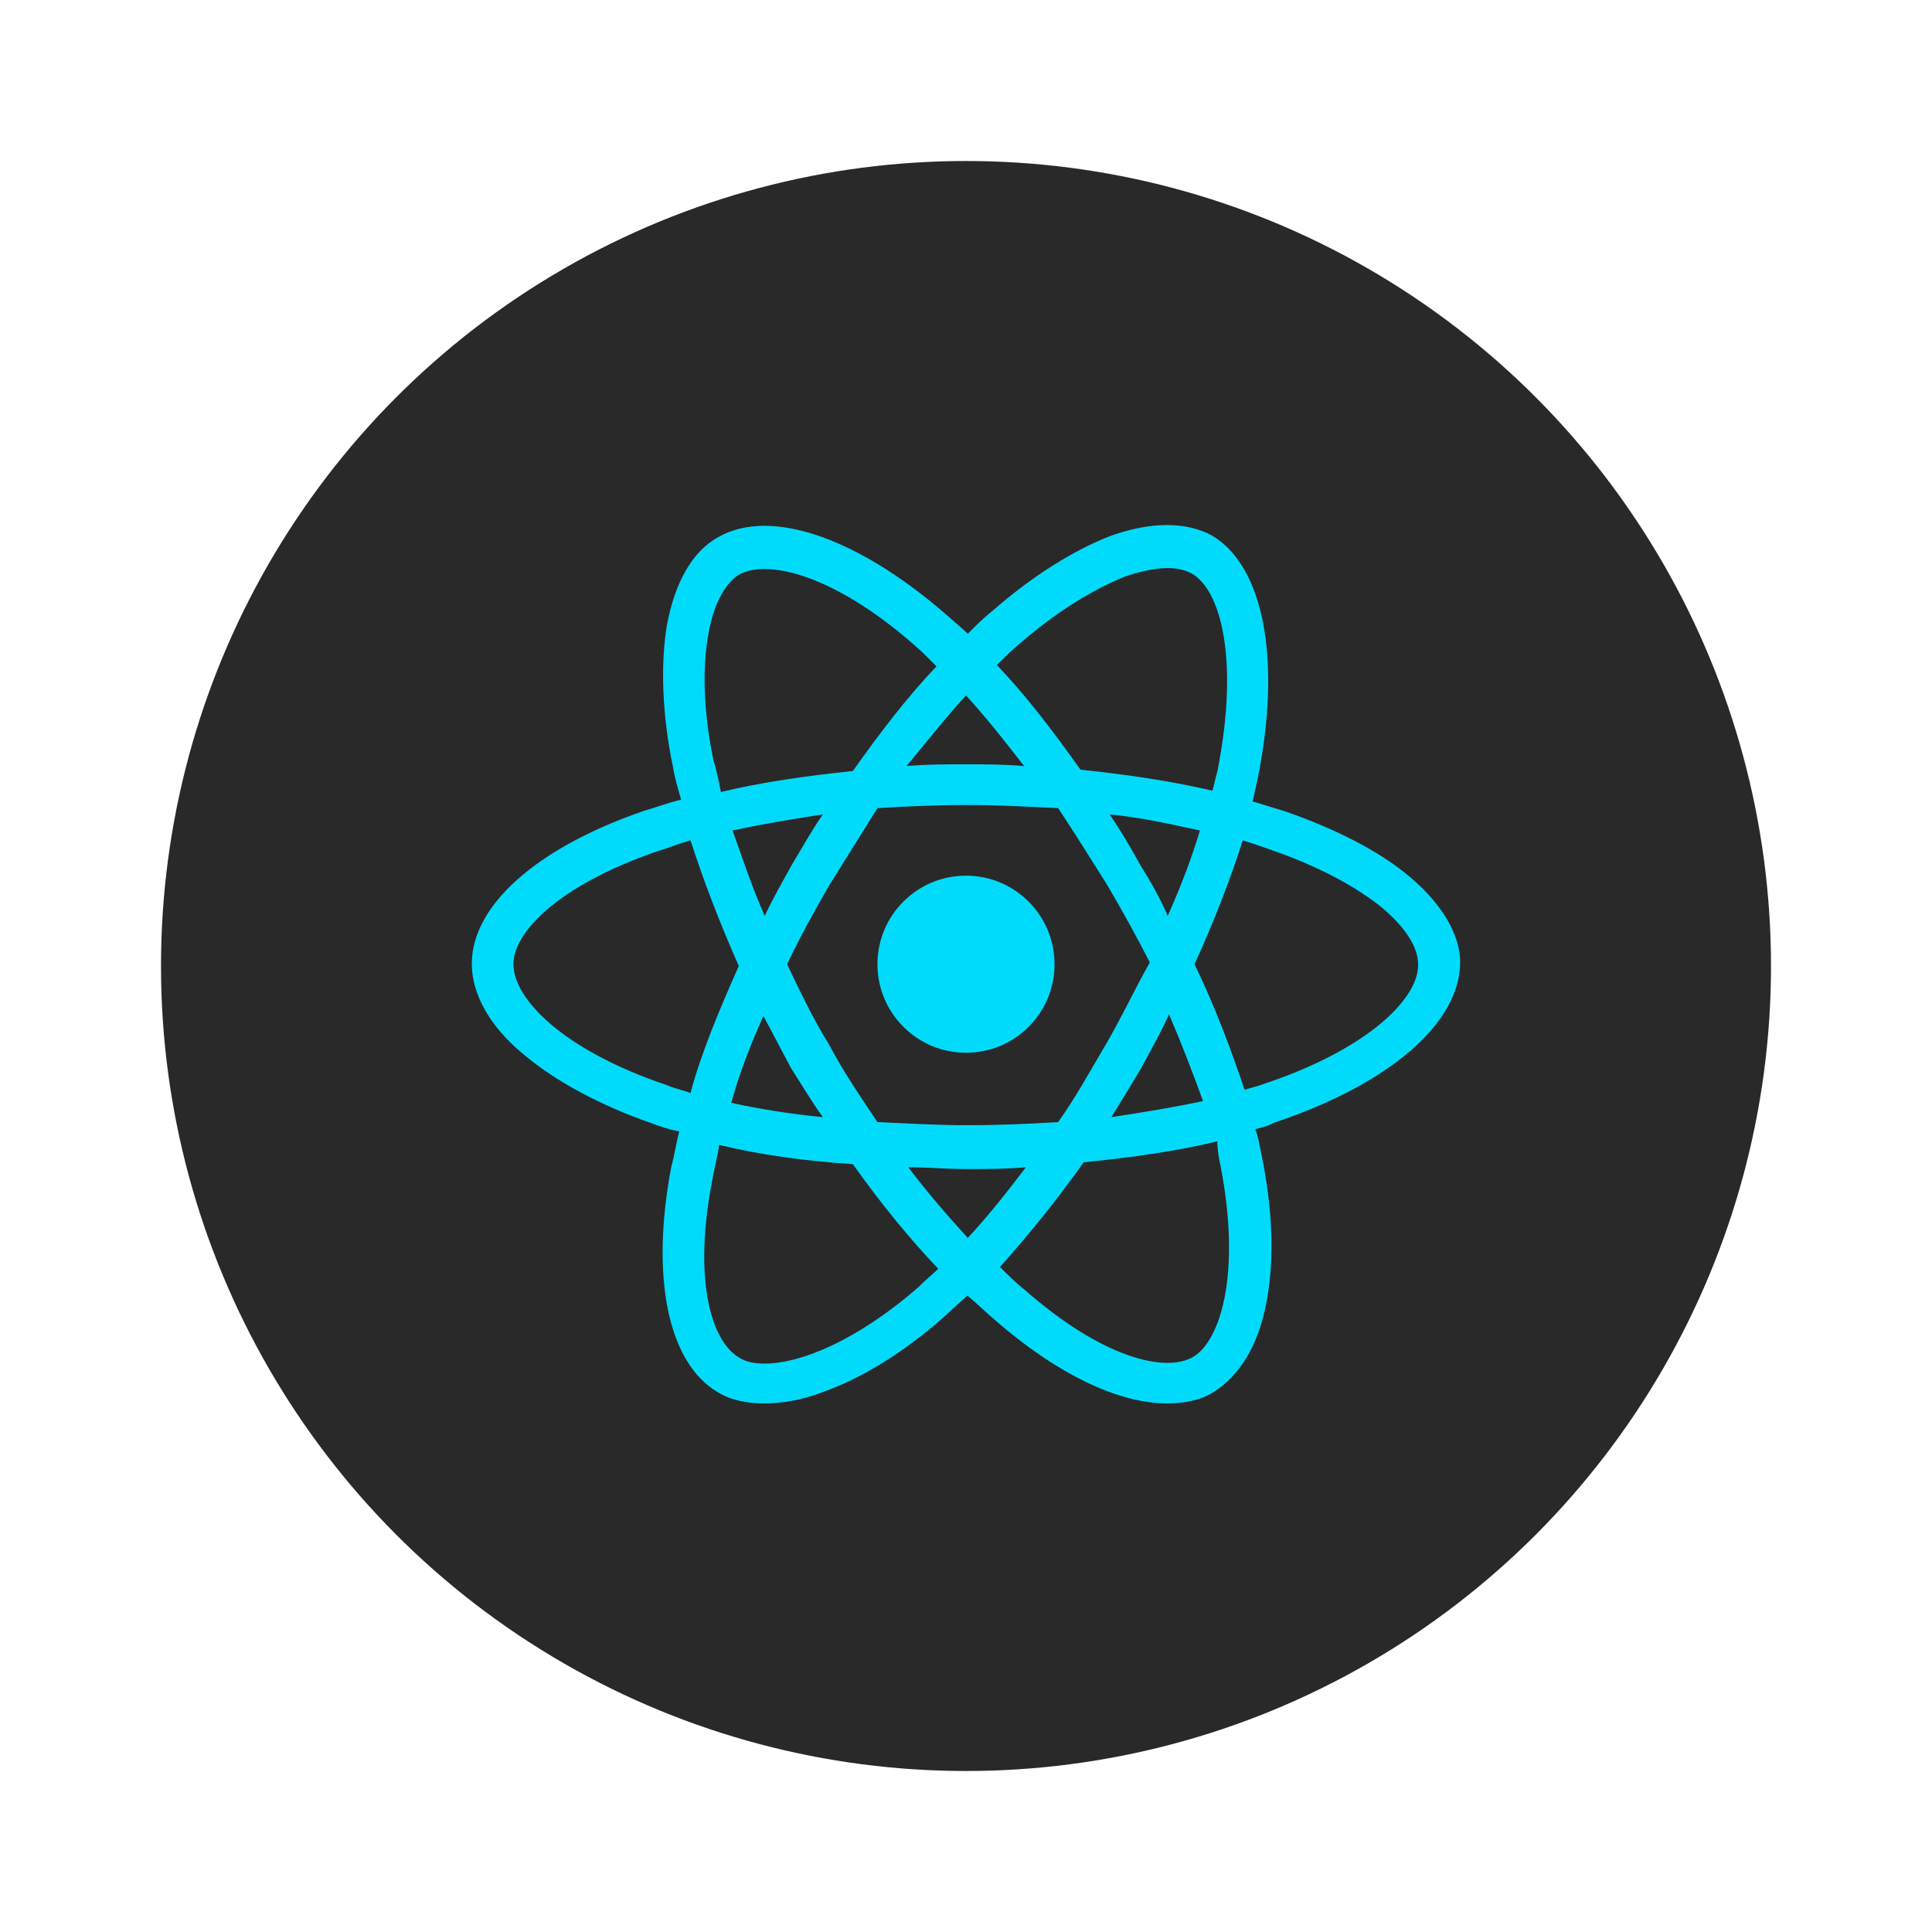 <?xml version="1.0" encoding="utf-8"?>
<!-- Generator: Adobe Illustrator 21.0.2, SVG Export Plug-In . SVG Version: 6.00 Build 0)  -->
<svg version="1.1" id="Layer_1" xmlns="http://www.w3.org/2000/svg" xmlns:xlink="http://www.w3.org/1999/xlink" x="0px" y="0px"
	 viewBox="0 0 432 432" style="enable-background:new 0 0 432 432;" xml:space="preserve">
<style type="text/css">
	.st0{fill:#292929;}
	.st1{fill:#00DBFC;}
</style>
<g>
	<g>
		<g>
			<g>
				<g>
					<circle class="st0" cx="216" cy="216" r="180"/>
				</g>
			</g>
		</g>
	</g>
	<g>
		<circle class="st1" cx="216" cy="215.6" r="19.8"/>
		<path class="st1" d="M315.4,196.2c-6.8-5.8-16.6-10.8-28.1-14.8c-2.2-0.7-4.7-1.4-7.2-2.2c0.4-1.8,0.7-3.2,1.1-5
			c5.4-26.6,1.4-47.5-10.1-54.4c-5.8-3.2-13.7-3.2-22.7,0c-8.3,3.2-17.6,9-26.6,16.9c-1.8,1.4-3.6,3.2-5.4,5
			c-1.1-1.1-2.5-2.2-3.6-3.2c-20.2-18-40.3-25.2-52.2-18.4c-5.8,3.2-9.7,10.1-11.5,19.8c-1.4,8.6-1.1,19.8,1.4,31.7
			c0.4,2.5,1.1,4.7,1.8,7.2c-2.9,0.7-5.8,1.8-8.3,2.5c-24.1,8.3-38.5,21.2-38.5,34.2c0,6.8,4,14,11.5,20.2
			c7.2,6.1,17.3,11.5,28.8,15.5c1.8,0.7,4,1.4,6.1,1.8c-0.7,2.5-1.1,5.4-1.8,7.9c-4.7,24.8-0.7,43.9,10.4,50.4
			c2.9,1.8,6.5,2.5,10.4,2.5c4,0,8.3-0.7,13-2.5c9-3.2,18.4-9,27.7-17.3c1.4-1.4,3.2-2.9,4.7-4.3c2.2,1.8,4,3.6,6.1,5.4
			c14,12.2,27.7,18.7,38.5,18.7c4,0,7.6-0.7,10.4-2.5c5.8-3.6,10.1-10.4,11.9-20.2c1.8-9.4,1.4-20.5-1.1-32.8
			c-0.4-1.8-0.7-4-1.4-5.8c1.4-0.4,2.9-0.7,4-1.4c25.9-8.6,41.8-22.3,41.8-36C326.5,209.2,322.6,202.3,315.4,196.2z M251.6,128.9
			c6.5-2.2,11.5-2.5,14.8-0.7c6.5,3.6,10.8,19.1,5.8,44.3c-0.4,1.4-0.7,2.9-1.1,4.3c-9.4-2.2-19.1-3.6-29.5-4.7
			c-6.1-8.6-12.2-16.6-18.7-23.4c1.8-1.8,3.2-3.2,5-4.7C236.2,136.8,244.4,131.8,251.6,128.9z M247,234c-3.6,6.1-6.8,11.9-10.4,16.9
			c-6.5,0.4-13.3,0.7-20.2,0.7c-6.8,0-13.7-0.4-20.2-0.7c-3.6-5.4-7.6-11.2-10.8-17.3c-3.6-5.8-6.5-11.9-9.4-18
			c2.9-6.1,6.1-11.9,9.4-17.6l0,0c3.6-5.8,7.2-11.5,10.8-17.3c6.5-0.4,13.3-0.7,20.2-0.7s13.7,0.4,20.2,0.7
			c3.6,5.4,7.2,11.2,10.8,16.9c3.6,6.1,6.8,11.9,9.7,17.6C253.4,221.8,250.6,227.9,247,234z M261.4,226.8c2.9,6.8,5.4,13.3,7.6,19.4
			c-6.5,1.4-13.3,2.5-20.5,3.6c2.2-3.6,4.7-7.6,6.8-11.2C257.4,234.7,259.6,230.8,261.4,226.8z M216.4,276.8
			c-4.3-4.7-9-10.1-13.3-15.8c4.3,0,8.6,0.4,13,0.4c4.7,0,9,0,13.3-0.4C225,266.8,220.7,272.2,216.4,276.8z M184,249.8
			c-7.2-0.7-14-1.8-20.5-3.2c1.8-6.5,4.3-13,7.2-19.4c2.2,4,4,7.6,6.1,11.5C179.3,242.6,181.4,246.2,184,249.8z M177.1,193.3
			c-2.2,4-4.3,7.6-6.1,11.5c-2.9-6.5-5-13-7.2-19.1c6.5-1.4,13-2.5,20.2-3.6C181.4,185.8,179.3,189.7,177.1,193.3z M216,155.5
			c4.3,4.7,8.6,10.1,13,15.8c-4.3-0.4-8.6-0.4-13.3-0.4c-4.3,0-8.6,0-13,0.4C207.4,165.6,211.7,160.2,216,155.5z M254.9,193.3
			c-2.2-4-4.3-7.6-6.8-11.2c7.2,0.7,13.7,2.2,20.2,3.6c-1.8,6.1-4.3,12.6-7.2,19.1C259.6,201.2,257.4,197.3,254.9,193.3z
			 M159.5,169.9c-2.2-10.8-2.5-20.5-1.1-28.1c1.1-6.5,3.6-11.2,6.8-13.3c6.5-3.6,22,0,41,17.3c1.1,1.1,2.2,2.2,3.2,3.2
			c-6.5,6.8-12.6,14.8-18.7,23.4c-10.4,1.1-20.5,2.5-29.5,4.7C160.6,174.2,160.2,172.1,159.5,169.9z M149,242.6
			c-23.4-7.9-34.2-19.4-34.2-27c0-7.2,10.1-17.6,32-25.2c2.5-0.7,5-1.8,7.6-2.5c2.9,9,6.5,18.4,10.8,28.1
			c-4.3,9.7-8.3,19.1-10.8,28.4C152.6,243.7,150.8,243.4,149,242.6z M171,304.9c-2.5,0-4.3-0.4-5.8-1.4c-6.1-3.6-10.4-17.3-5.8-40.3
			c0.4-2.5,1.1-4.7,1.4-7.2c9,2.2,19.1,3.6,29.9,4.3c6.1,8.6,12.6,16.6,19.1,23.4c-1.4,1.4-2.9,2.5-4.3,4
			C191.5,299.9,178.9,304.9,171,304.9z M272.9,260.6c4.7,24.1,0,39.2-6.1,42.8c-6.1,3.6-20.2,0.4-37.8-15.1c-1.8-1.4-3.6-3.2-5.4-5
			c6.1-6.8,12.6-14.8,18.7-23.4c10.8-1.1,20.9-2.5,29.9-4.7C272.2,257,272.5,258.8,272.9,260.6z M281.9,242.6
			c-1.1,0.4-2.5,0.7-3.6,1.1c-2.9-8.6-6.5-18.4-11.2-28.1c4.3-9.4,7.9-18.7,10.8-27.7c2.2,0.7,4.3,1.4,6.5,2.2
			c10.4,3.6,19.1,8.3,24.8,13c5,4.3,7.9,8.6,7.9,12.6C317.2,223.2,306,234.7,281.9,242.6z"/>
	</g>
</g>
</svg>
